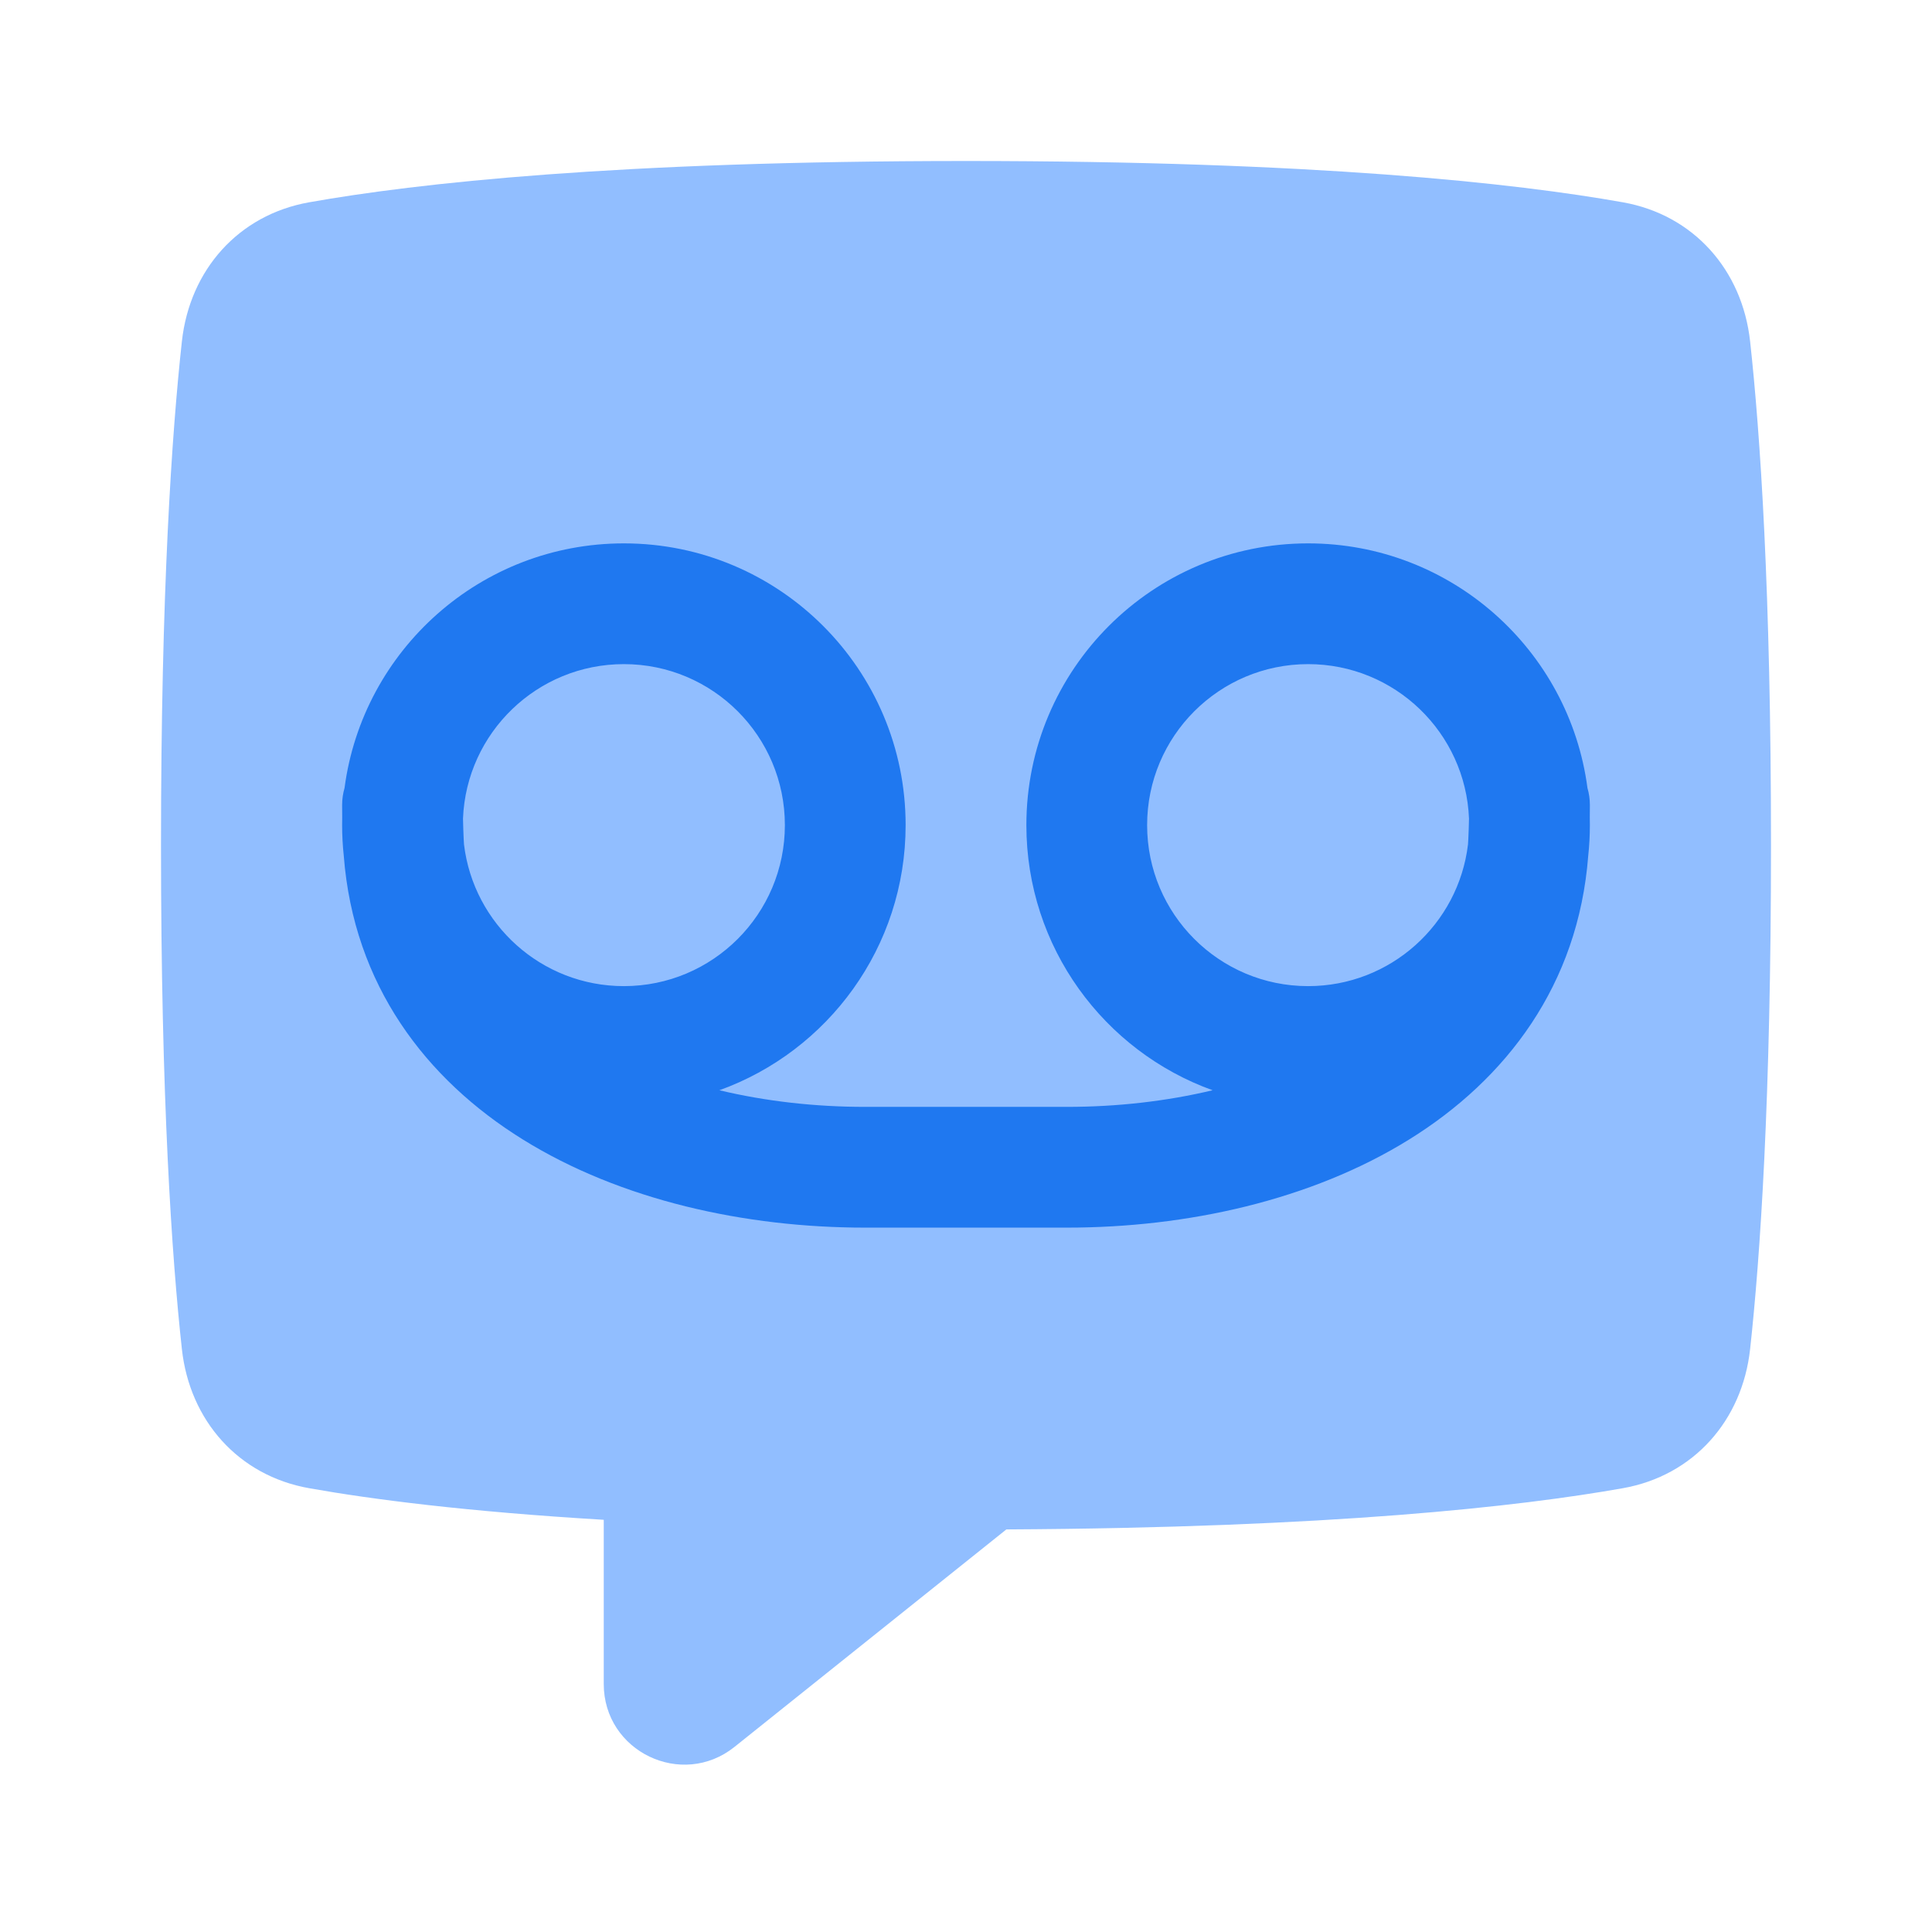 <svg viewBox="0 0 24 24" fill="none" xmlns="http://www.w3.org/2000/svg">


<g transform="matrix(0.5,0,0,0.5,0,0)"><path fill-rule="evenodd" clip-rule="evenodd" d="M7.68 5.026C5.923 5.338 4.714 6.707 4.519 8.481C4.268 10.772 4 14.692 4 21C4 27.308 4.268 31.228 4.519 33.519C4.714 35.293 5.923 36.662 7.68 36.974C9.242 37.252 11.588 37.555 15 37.759V41.839C15 43.516 16.94 44.448 18.249 43.401L25.003 37.998C33.062 37.957 37.752 37.43 40.32 36.974C42.077 36.662 43.286 35.293 43.481 33.519C43.732 31.228 44 27.308 44 21C44 14.692 43.732 10.772 43.481 8.481C43.286 6.707 42.077 5.338 40.32 5.026C37.647 4.551 32.676 4 24 4C15.324 4 10.353 4.551 7.68 5.026Z" fill="#91BEFF"></path><path fill-rule="evenodd" clip-rule="evenodd" d="M39.459 21.263C39.212 24.47 37.424 26.812 35.012 28.309C32.576 29.822 29.483 30.5 26.509 30.5H21.491C18.517 30.5 15.424 29.822 12.988 28.309C10.576 26.812 8.788 24.47 8.541 21.263C8.514 21.012 8.5 20.758 8.5 20.5C8.5 20.438 8.501 20.376 8.502 20.315C8.501 20.211 8.5 20.106 8.5 20C8.5 19.854 8.521 19.712 8.56 19.578C9.012 16.148 11.947 13.5 15.5 13.5C19.366 13.5 22.5 16.634 22.5 20.5C22.5 23.533 20.571 26.115 17.873 27.087C19.019 27.361 20.248 27.5 21.491 27.5H26.509C27.752 27.5 28.981 27.361 30.127 27.087C27.429 26.115 25.5 23.533 25.5 20.5C25.5 16.634 28.634 13.5 32.5 13.5C36.053 13.5 38.989 16.148 39.44 19.578C39.479 19.712 39.5 19.854 39.5 20C39.5 20.106 39.499 20.211 39.498 20.315C39.499 20.376 39.5 20.438 39.5 20.5C39.5 20.758 39.486 21.012 39.459 21.263ZM36.497 20.338C36.412 18.204 34.655 16.5 32.5 16.5C30.291 16.5 28.5 18.291 28.5 20.5C28.5 22.709 30.291 24.5 32.5 24.5C34.547 24.5 36.235 22.962 36.472 20.979C36.475 20.934 36.477 20.889 36.48 20.844C36.488 20.678 36.493 20.509 36.497 20.338ZM11.528 20.979C11.765 22.962 13.453 24.5 15.5 24.5C17.709 24.5 19.5 22.709 19.5 20.5C19.5 18.291 17.709 16.5 15.5 16.5C13.345 16.5 11.588 18.204 11.503 20.338C11.507 20.509 11.512 20.678 11.52 20.844C11.523 20.889 11.525 20.934 11.528 20.979Z" fill="#1F78F0"></path></g></svg>